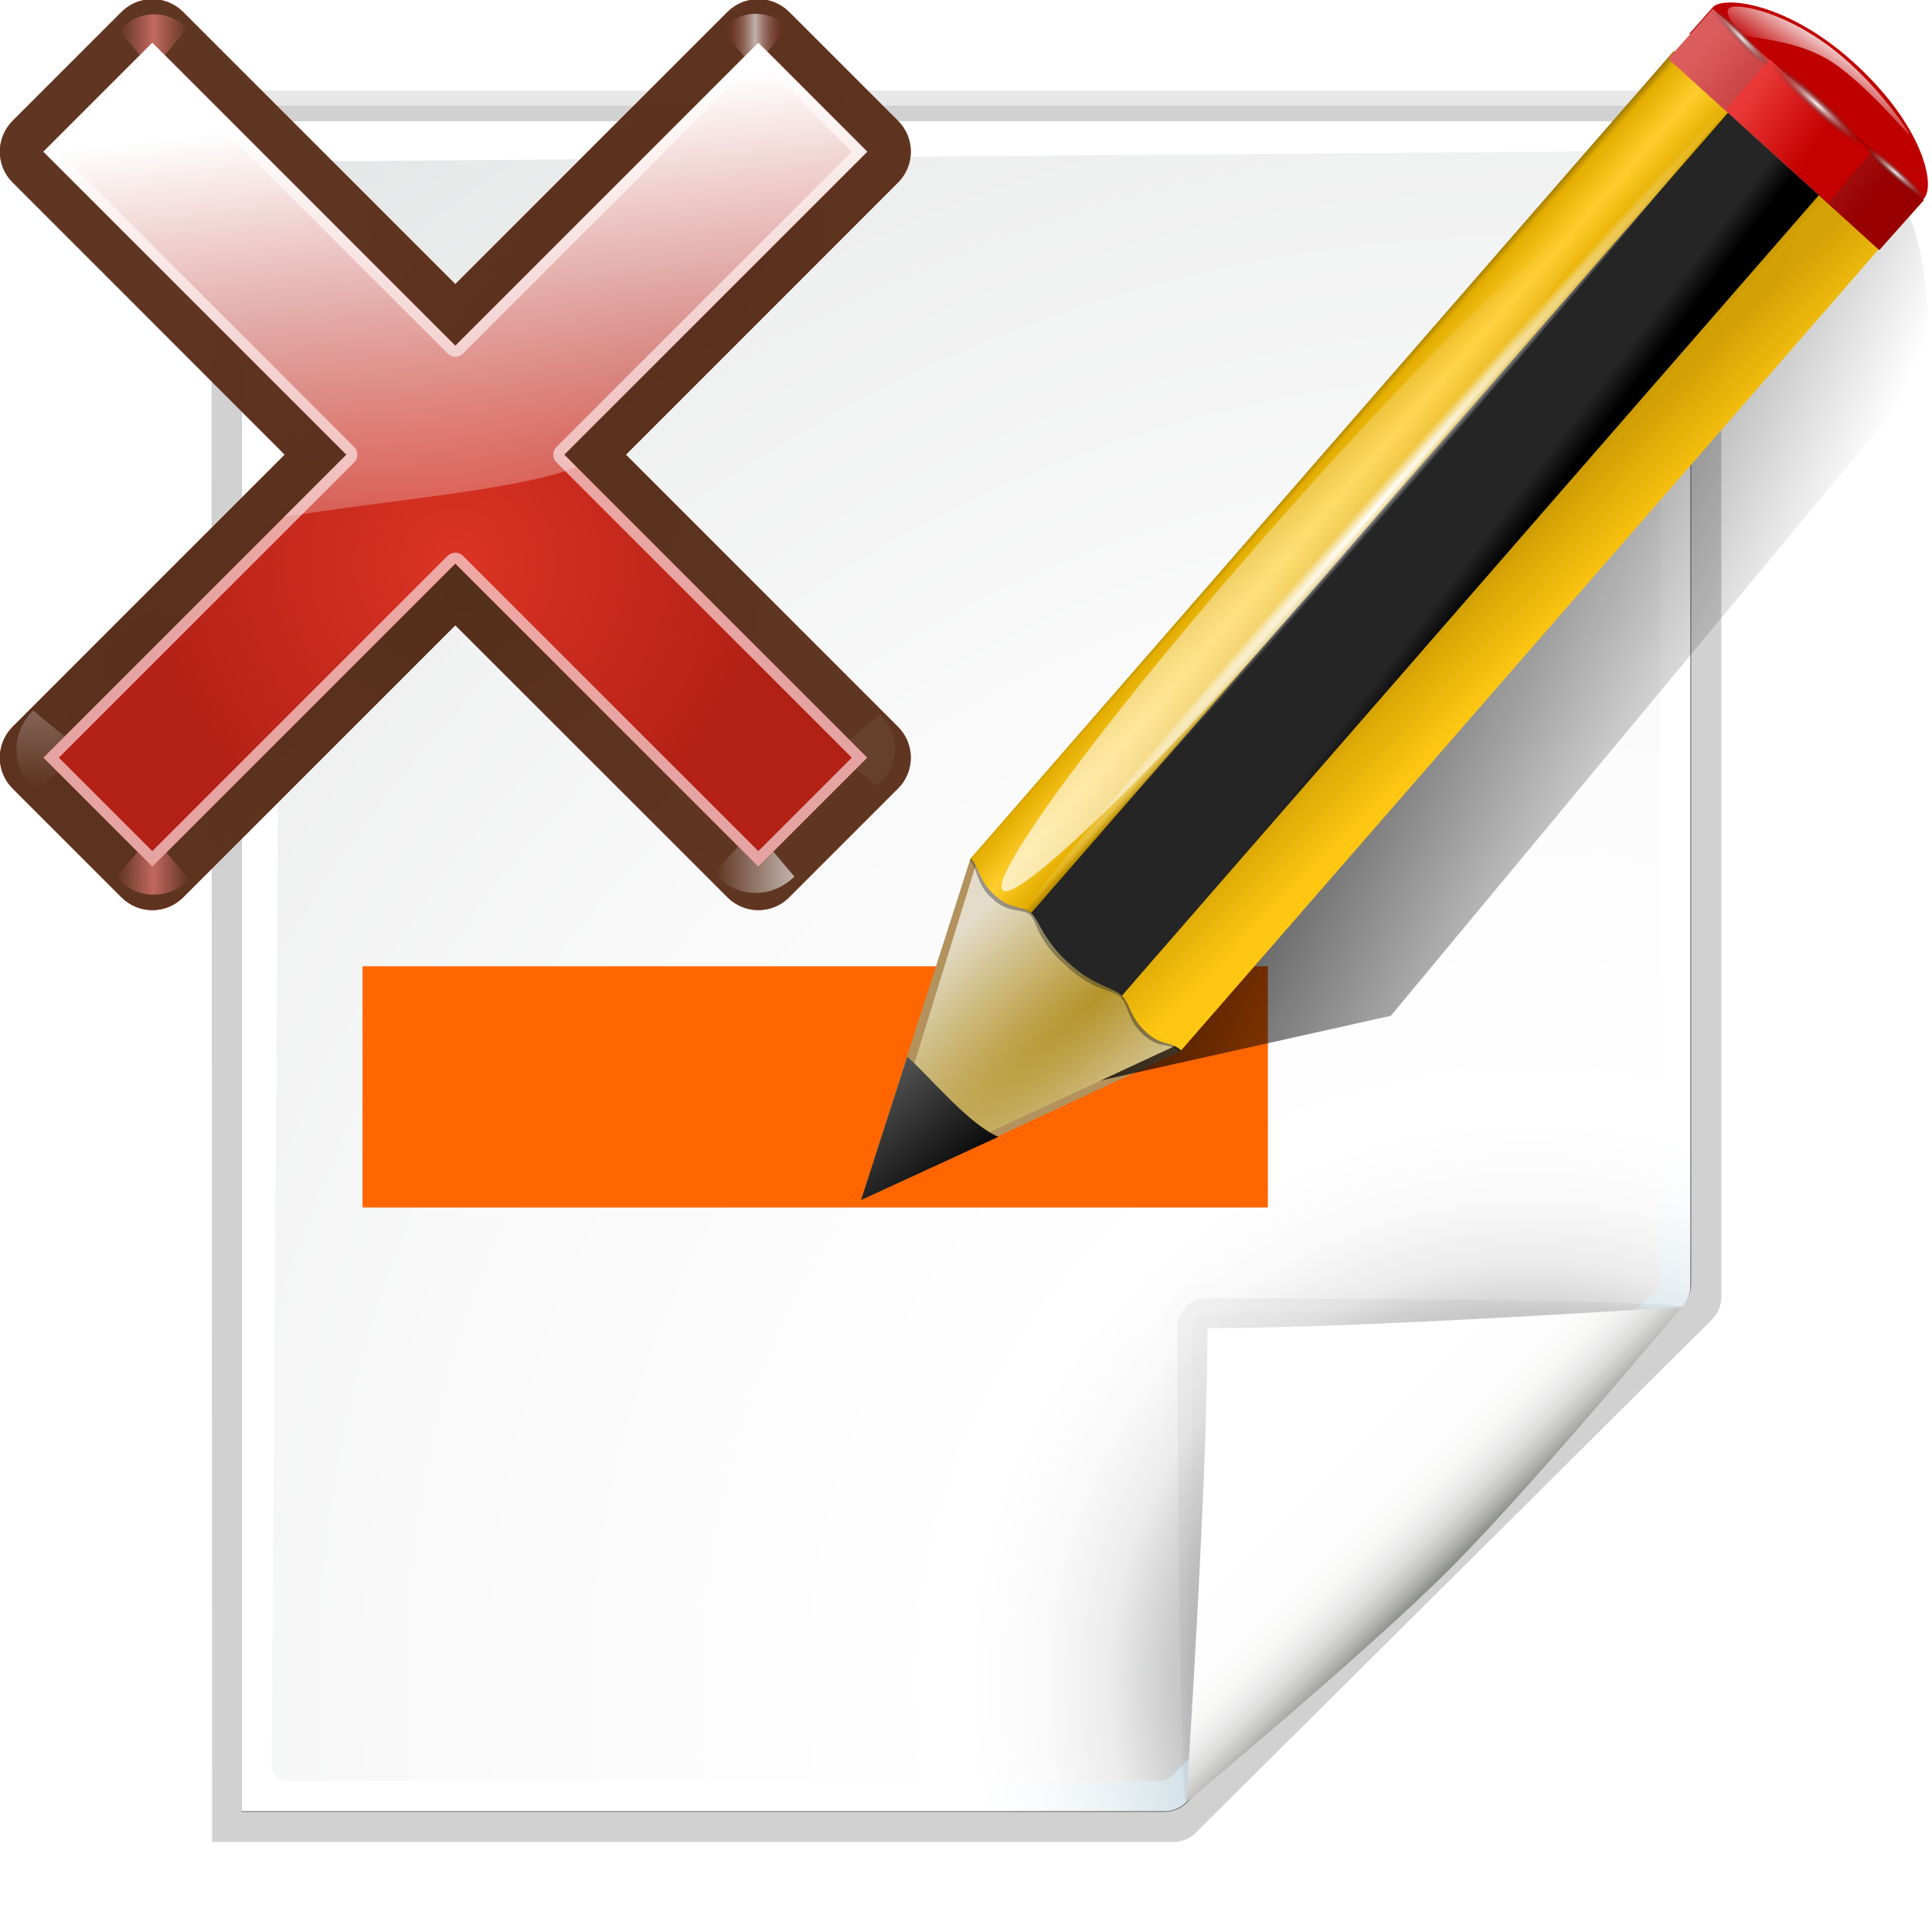 <?xml version="1.0" encoding="UTF-8" standalone="no"?>
<svg
   xmlns:dc="http://purl.org/dc/elements/1.1/"
   xmlns:cc="http://creativecommons.org/ns#"
   xmlns:rdf="http://www.w3.org/1999/02/22-rdf-syntax-ns#"
   xmlns:svg="http://www.w3.org/2000/svg"
   xmlns="http://www.w3.org/2000/svg"
   xmlns:xlink="http://www.w3.org/1999/xlink"
   xmlns:sodipodi="http://sodipodi.sourceforge.net/DTD/sodipodi-0.dtd"
   xmlns:inkscape="http://www.inkscape.org/namespaces/inkscape"
   enable-background="new 0 0 128 128"
   height="128"
   viewBox="0 0 128 128"
   width="128"
   version="1.1"
   id="svg222"
   sodipodi:docname="rejecttrackedchange.svg"
   inkscape:version="0.92.3 (unknown)"
   inkscape:export-filename="/home/rizmut/Dokumen/Rizmut/Github/libreoffice-style-karasa-jaga/build/images_karasa_jaga/cmd/32/rejecttrackedchange.png"
   inkscape:export-xdpi="24"
   inkscape:export-ydpi="24">
  <defs
     id="defs226">
    <radialGradient
       id="h-5"
       cx="84.904"
       cy="-130.14"
       gradientTransform="rotate(-45,342.932,-200.141)"
       gradientUnits="userSpaceOnUse"
       r="57.04"
       xlink:href="#i-6" />
    <linearGradient
       id="i-6">
      <stop
         offset="0"
         stop-color="#3a0b02"
         id="stop40" />
      <stop
         offset="1"
         stop-color="#a21d07"
         stop-opacity=".382"
         id="stop42" />
    </linearGradient>
    <radialGradient
       id="j-9"
       cx="2.721"
       cy="-66.273"
       gradientTransform="rotate(-45,342.932,-200.141)"
       gradientUnits="userSpaceOnUse"
       r="57.04"
       xlink:href="#i-6" />
    <radialGradient
       id="k-3"
       cx="51.991"
       cy="-78.028"
       gradientTransform="rotate(-45,342.932,-200.141)"
       gradientUnits="userSpaceOnUse"
       r="57.04"
       xlink:href="#i-6" />
    <linearGradient
       inkscape:collect="always"
       xlink:href="#d-2"
       id="linearGradient997"
       gradientUnits="userSpaceOnUse"
       gradientTransform="scale(1.098,0.911)"
       x1="26.091"
       y1="14.857"
       x2="31.501"
       y2="14.857" />
    <linearGradient
       id="d-2"
       gradientTransform="scale(1.098,0.911)"
       gradientUnits="userSpaceOnUse"
       x1="26.091"
       x2="31.501"
       y1="14.857"
       y2="14.857">
      <stop
         offset="0"
         stop-color="#fff"
         id="stop19-7" />
      <stop
         offset="1"
         stop-color="#fff"
         stop-opacity="0"
         id="stop21" />
    </linearGradient>
    <filter
       id="l-4"
       height="1.277"
       width="1.28"
       x="-0.14"
       y="-0.139">
      <feGaussianBlur
         stdDeviation=".288"
         id="feGaussianBlur47" />
    </filter>
    <filter
       id="filter938"
       height="1.277"
       width="1.28"
       x="-0.14"
       y="-0.139">
      <feGaussianBlur
         stdDeviation=".288"
         id="feGaussianBlur936" />
    </filter>
    <linearGradient
       id="e-5"
       gradientUnits="userSpaceOnUse"
       x1="304.887"
       x2="345.62"
       y1="385.861"
       y2="384.624">
      <stop
         offset="0"
         stop-color="#765c44"
         id="stop24-9" />
      <stop
         offset="1"
         stop-color="#765c44"
         stop-opacity="0"
         id="stop26-2" />
    </linearGradient>
    <filter
       id="filter945"
       height="1.277"
       width="1.28"
       x="-0.14"
       y="-0.139">
      <feGaussianBlur
         stdDeviation=".288"
         id="feGaussianBlur943" />
    </filter>
    <linearGradient
       inkscape:collect="always"
       xlink:href="#f-5"
       id="linearGradient999"
       gradientUnits="userSpaceOnUse"
       x1="88.606"
       y1="13.51"
       x2="91.575"
       y2="13.51"
       spreadMethod="reflect" />
    <linearGradient
       id="f-5"
       gradientUnits="userSpaceOnUse"
       spreadMethod="reflect"
       x1="88.606"
       x2="91.575"
       y1="13.51"
       y2="13.51">
      <stop
         offset="0"
         stop-color="#ff8787"
         id="stop29-3" />
      <stop
         offset="1"
         stop-color="#ff8787"
         stop-opacity="0"
         id="stop31-1" />
    </linearGradient>
    <filter
       id="filter953"
       height="1.277"
       width="1.28"
       x="-0.14"
       y="-0.139">
      <feGaussianBlur
         stdDeviation=".288"
         id="feGaussianBlur951" />
    </filter>
    <linearGradient
       id="g-4"
       gradientUnits="userSpaceOnUse"
       spreadMethod="reflect"
       x1="31.606"
       x2="34.575"
       y1="13.51"
       y2="13.51">
      <stop
         offset="0"
         stop-color="#fff"
         id="stop34-7" />
      <stop
         offset="1"
         stop-color="#790000"
         stop-opacity="0"
         id="stop36-4" />
    </linearGradient>
    <filter
       id="filter960"
       height="1.277"
       width="1.28"
       x="-0.14"
       y="-0.139">
      <feGaussianBlur
         stdDeviation=".288"
         id="feGaussianBlur958" />
    </filter>
    <filter
       id="filter971"
       height="1.277"
       width="1.28"
       x="-0.14"
       y="-0.139">
      <feGaussianBlur
         stdDeviation=".288"
         id="feGaussianBlur969" />
    </filter>
    <radialGradient
       id="m-4"
       cx="50.425"
       cy="-81.946"
       gradientTransform="rotate(-45,342.932,-200.141)"
       gradientUnits="userSpaceOnUse"
       r="50.153">
      <stop
         offset="0"
         stop-color="#db3424"
         id="stop50" />
      <stop
         offset="1"
         stop-color="#b32016"
         id="stop52" />
    </radialGradient>
    <linearGradient
       id="n-3"
       gradientTransform="rotate(-45,342.932,-200.141)"
       gradientUnits="userSpaceOnUse"
       x1="50.068"
       x2="59.442"
       y1="-154.408"
       y2="-71.618">
      <stop
         offset="0"
         stop-color="#fff"
         id="stop55-0" />
      <stop
         offset="1"
         stop-color="#fcf3f3"
         stop-opacity="0"
         id="stop57" />
    </linearGradient>
    <linearGradient
       inkscape:collect="always"
       xlink:href="#d-2"
       id="linearGradient1172"
       gradientUnits="userSpaceOnUse"
       gradientTransform="scale(1.098,0.911)"
       x1="26.091"
       y1="14.857"
       x2="31.501"
       y2="14.857" />
    <linearGradient
       inkscape:collect="always"
       xlink:href="#f-5"
       id="linearGradient1174"
       gradientUnits="userSpaceOnUse"
       x1="88.606"
       y1="13.51"
       x2="91.575"
       y2="13.51"
       spreadMethod="reflect" />
  </defs>
  <sodipodi:namedview
     pagecolor="#ffffff"
     bordercolor="#666666"
     borderopacity="1"
     objecttolerance="10"
     gridtolerance="10"
     guidetolerance="10"
     inkscape:pageopacity="0"
     inkscape:pageshadow="2"
     inkscape:window-width="1366"
     inkscape:window-height="706"
     id="namedview224"
     showgrid="false"
     inkscape:zoom="3.6875"
     inkscape:cx="9.3339202"
     inkscape:cy="82.323438"
     inkscape:window-x="0"
     inkscape:window-y="0"
     inkscape:window-maximized="1"
     inkscape:current-layer="svg222" />
  <linearGradient
     id="a">
    <stop
       offset="0"
       stop-color="#fff"
       id="stop2" />
    <stop
       offset="1"
       stop-color="#fff"
       stop-opacity="0"
       id="stop4" />
  </linearGradient>
  <linearGradient
     id="b">
    <stop
       offset="0"
       stop-color="#fff"
       id="stop7" />
    <stop
       offset="1"
       stop-color="#252525"
       stop-opacity="0"
       id="stop9" />
  </linearGradient>
  <linearGradient
     id="c"
     gradientUnits="userSpaceOnUse"
     x1="88.592"
     x2="71.262"
     y1="96.593"
     y2="79.263">
    <stop
       offset="0"
       stop-color="#fff"
       id="stop12" />
    <stop
       offset="1"
       stop-color="#555753"
       id="stop14" />
  </linearGradient>
  <linearGradient
     id="d"
     gradientUnits="userSpaceOnUse"
     x1="85.22"
     x2="61.336"
     y1="93.22"
     y2="69.336">
    <stop
       offset="0"
       id="stop17" />
    <stop
       offset="1"
       stop-color="#393b38"
       id="stop19" />
  </linearGradient>
  <linearGradient
     id="e"
     gradientUnits="userSpaceOnUse"
     x1="96"
     x2="88"
     y1="104"
     y2="96">
    <stop
       offset="0"
       stop-color="#888a85"
       id="stop22" />
    <stop
       offset=".007"
       stop-color="#8c8e89"
       id="stop24" />
    <stop
       offset=".067"
       stop-color="#abaca9"
       id="stop26" />
    <stop
       offset=".135"
       stop-color="#c5c6c4"
       id="stop28" />
    <stop
       offset=".211"
       stop-color="#dbdbda"
       id="stop30" />
    <stop
       offset=".301"
       stop-color="#ebebeb"
       id="stop32" />
    <stop
       offset=".412"
       stop-color="#f7f7f6"
       id="stop34" />
    <stop
       offset=".568"
       stop-color="#fdfdfd"
       id="stop36" />
    <stop
       offset="1"
       stop-color="#fff"
       id="stop38" />
  </linearGradient>
  <radialGradient
     id="f"
     cx="102"
     cy="112.305"
     gradientTransform="matrix(.979 0 0 .982 1.362 1.164)"
     gradientUnits="userSpaceOnUse"
     r="139.559">
    <stop
       offset="0"
       stop-color="#535557"
       id="stop41" />
    <stop
       offset=".114"
       stop-color="#898a8c"
       id="stop43" />
    <stop
       offset=".203"
       stop-color="#ececec"
       id="stop45" />
    <stop
       offset=".236"
       stop-color="#fafafa"
       id="stop47" />
    <stop
       offset=".272"
       stop-color="#fff"
       id="stop49" />
    <stop
       offset=".531"
       stop-color="#fafafa"
       id="stop51" />
    <stop
       offset=".845"
       stop-color="#ebecec"
       id="stop53" />
    <stop
       offset="1"
       stop-color="#e1e2e3"
       id="stop55" />
  </radialGradient>
  <radialGradient
     id="g"
     cx="102"
     cy="112.305"
     gradientUnits="userSpaceOnUse"
     r="139.559">
    <stop
       offset="0"
       stop-color="#00537d"
       id="stop58" />
    <stop
       offset=".015"
       stop-color="#186389"
       id="stop60" />
    <stop
       offset=".056"
       stop-color="#558ca8"
       id="stop62" />
    <stop
       offset=".096"
       stop-color="#89afc3"
       id="stop64" />
    <stop
       offset=".136"
       stop-color="#b3ccd8"
       id="stop66" />
    <stop
       offset=".174"
       stop-color="#d4e2e9"
       id="stop68" />
    <stop
       offset=".21"
       stop-color="#ecf2f5"
       id="stop70" />
    <stop
       offset=".243"
       stop-color="#fafcfd"
       id="stop72" />
    <stop
       offset=".272"
       stop-color="#fff"
       id="stop74" />
  </radialGradient>
  <filter
     id="h">
    <feGaussianBlur
       stdDeviation="1.039"
       id="feGaussianBlur77" />
  </filter>
  <filter
     id="i">
    <feGaussianBlur
       stdDeviation=".501"
       id="feGaussianBlur80" />
  </filter>
  <filter
     id="j">
    <feGaussianBlur
       stdDeviation=".408"
       id="feGaussianBlur83" />
  </filter>
  <filter
     id="k">
    <feGaussianBlur
       stdDeviation=".49"
       id="feGaussianBlur86" />
  </filter>
  <filter
     id="l">
    <feGaussianBlur
       stdDeviation=".906"
       id="feGaussianBlur89" />
  </filter>
  <filter
     id="m">
    <feGaussianBlur
       stdDeviation=".315"
       id="feGaussianBlur92" />
  </filter>
  <filter
     id="n">
    <feGaussianBlur
       stdDeviation=".672"
       id="feGaussianBlur95" />
  </filter>
  <linearGradient
     id="o"
     gradientTransform="matrix(1.376 0 0 1.857 -22.548 -92.563)"
     gradientUnits="userSpaceOnUse"
     x1="63.911"
     x2="87.757"
     y1="79.999"
     y2="93.999">
    <stop
       offset="0"
       id="stop98" />
    <stop
       offset="1"
       stop-opacity="0"
       id="stop100" />
  </linearGradient>
  <radialGradient
     id="p"
     cx="42.618"
     cy="120.642"
     gradientTransform="matrix(1.909 1.839 -8.622 7.577 1009.852 -881.361)"
     gradientUnits="userSpaceOnUse"
     r="3.407">
    <stop
       offset="0"
       stop-color="#b4942a"
       id="stop103" />
    <stop
       offset="1"
       stop-color="#e4dcc9"
       id="stop105" />
  </radialGradient>
  <linearGradient
     id="q"
     gradientTransform="matrix(.999 0 0 1 .14 .005)"
     gradientUnits="userSpaceOnUse"
     x1="75.848"
     x2="81.453"
     y1="72.804"
     y2="77.047">
    <stop
       offset="0"
       stop-color="#252525"
       id="stop108" />
    <stop
       offset=".5"
       stop-color="#252525"
       id="stop110" />
    <stop
       offset=".75"
       stop-color="#252525"
       id="stop112" />
    <stop
       offset="1"
       id="stop114" />
  </linearGradient>
  <linearGradient
     id="r"
     gradientTransform="matrix(.999 0 0 1 .14 .005)"
     gradientUnits="userSpaceOnUse"
     x1="76.709"
     x2="80.58"
     y1="83.326"
     y2="87.155">
    <stop
       offset="0"
       stop-color="#d4a100"
       stop-opacity=".976"
       id="stop117" />
    <stop
       offset="1"
       stop-color="#ffc712"
       id="stop119" />
  </linearGradient>
  <linearGradient
     id="s"
     gradientTransform="matrix(1.288 1.174 -.547 .621 81.686 27.894)"
     gradientUnits="userSpaceOnUse"
     x1="11.326"
     x2="14.494"
     y1="57.384"
     y2="57.384">
    <stop
       offset="0"
       stop-color="#9a7600"
       id="stop122" />
    <stop
       offset=".093"
       stop-color="#e3ad00"
       id="stop124" />
    <stop
       offset=".504"
       stop-color="#ffcd2c"
       id="stop126" />
    <stop
       offset=".916"
       stop-color="#e3ad00"
       id="stop128" />
    <stop
       offset="1"
       stop-color="#b98d00"
       id="stop130" />
  </linearGradient>
  <linearGradient
     id="t"
     gradientTransform="matrix(.999 0 0 .999 .108 -.09)"
     gradientUnits="userSpaceOnUse"
     x1="114.928"
     x2="100.656"
     y1="-22.56"
     y2="-22.053">
    <stop
       offset="0"
       stop-color="#980000"
       id="stop133" />
    <stop
       offset="1"
       stop-color="#db5c5c"
       id="stop135" />
  </linearGradient>
  <linearGradient
     id="u"
     gradientUnits="userSpaceOnUse"
     x1="-12.818"
     x2="82.173"
     y1="7.462"
     y2="7.462">
    <stop
       offset="0"
       stop-color="#fff"
       stop-opacity=".683"
       id="stop138" />
    <stop
       offset="1"
       stop-color="#fff"
       stop-opacity="0"
       id="stop140" />
  </linearGradient>
  <radialGradient
     id="v"
     cx="34.678"
     cy="7.462"
     gradientTransform="matrix(-1.51 .003 -0 -.009 87.052 7.439)"
     gradientUnits="userSpaceOnUse"
     r="47.595"
     xlink:href="#a" />
  <linearGradient
     id="w"
     gradientTransform="matrix(.618 0 0 .623 24.108 47.994)"
     gradientUnits="userSpaceOnUse"
     x1="33.342"
     x2="24.451"
     y1="117.839"
     y2="107.355">
    <stop
       offset="0"
       id="stop144" />
    <stop
       offset="1"
       stop-color="#515151"
       id="stop146" />
  </linearGradient>
  <linearGradient
     id="x"
     gradientTransform="matrix(1.673 1.519 -1.501 1.693 18.676 -24.466)"
     gradientUnits="userSpaceOnUse"
     x1="48.499"
     x2="48.733"
     xlink:href="#a"
     y1=".812"
     y2="2.366" />
  <linearGradient
     id="y"
     gradientTransform="matrix(.997 0 0 1 .281 .011)"
     gradientUnits="userSpaceOnUse"
     x1="92.226"
     x2="96.58"
     y1="54.119"
     y2="57.151">
    <stop
       offset="0"
       stop-color="#ea3838"
       id="stop150" />
    <stop
       offset="1"
       stop-color="#c40000"
       id="stop152" />
  </linearGradient>
  <radialGradient
     id="z"
     cx="49.012"
     cy="2.674"
     gradientTransform="matrix(2.26 0 0 .275 -2.259 -25.415)"
     gradientUnits="userSpaceOnUse"
     r="1.725"
     xlink:href="#b" />
  <radialGradient
     id="A"
     cx="49.012"
     cy="2.674"
     gradientTransform="matrix(1.551 0 0 .187 21.622 -31.864)"
     gradientUnits="userSpaceOnUse"
     r="1.725"
     xlink:href="#b" />
  <radialGradient
     id="B"
     cx="49.012"
     cy="2.674"
     gradientTransform="matrix(1.55 0 0 .188 -193.24 -23.536)"
     gradientUnits="userSpaceOnUse"
     r="1.725"
     xlink:href="#b" />
  <g
     id="g1046">
    <path
       id="path158"
       transform="matrix(1.042 0 0 1.036 -9.958 -3.322)"
       opacity=".307"
       filter="url(#h)"
       d="m23 9 .041 112h61.131c.53 0 1.039-.211 1.414-.586l32.828-32.828c.375-.375.586-.884.586-1.414v-77.172z" />
    <path
       id="path160"
       transform="matrix(1.042 0 0 1.036 -9.958 -3.322)"
       opacity=".896"
       filter="url(#i)"
       d="m24.92 10.931v108.138l58.676-0c.53 0 1.039-.211 1.414-.586l31.484-31.766c.375-.375.586-.884.586-1.414v-74.372z" />
    <path
       id="path162"
       transform="matrix(1.042 0 0 1.036 -9.958 -3.322)"
       opacity=".307"
       filter="url(#h)"
       d="m23 9.966.041 111.034h61.131c.53 0 1.039-.211 1.414-.586l32.828-32.828c.375-.375.586-.884.586-1.414v-76.206z" />
    <path
       id="path164"
       fill="url(#g)"
       d="m16 8v112h61.172c.53 0 1.039-.211 1.414-.586l32.828-32.828c.375-.375.586-.884.586-1.414v-77.172z" />
    <path
       id="path166"
       fill="url(#f)"
       d="m19.679 10.7c-.539 0-.979.441-.979.982l-.7 105.336c0 .542.439.982.979.982h57.913c.257 0 .51-.104.692-.288l32.13-32.231c.183-.184.287-.436.287-.694v-73.805c0-.541-.438-.982-.979-.982z" />
    <g
       id="g176"
       transform="translate(0)">
      <path
         id="path168"
         opacity=".1"
         filter="url(#j)"
         fill="url(#c)"
         d="m111.414 86.586c.25-.25-26.379-1.586-31.414-1.586-1.654 0-3 1.346-3 3 0 5.035 1.336 31.664 1.586 31.414z" />
      <path
         id="path170"
         opacity=".2"
         filter="url(#l)"
         d="m111.414 86.586c.375-.375-21.97-.586-31.414-.586-1.103 0-2 .897-2 2 0 9.444.211 31.789.586 31.414z" />
      <path
         id="path172"
         opacity=".1"
         filter="url(#k)"
         fill="url(#d)"
         d="m111.414 86.586c.239-.239-21.607.414-31.414.414-.553 0-1 .447-1 1 0 9.807-.653 31.653-.414 31.414z" />
      <path
         id="path174"
         fill="url(#e)"
         d="m78.586 119.414s11.914-9.914 17.414-15.414 15.414-17.414 15.414-17.414-21.164 1.414-31.414 1.414c0 10.25-1.414 31.414-1.414 31.414z" />
    </g>
    <path
       id="path178"
       fill="#f60"
       d="m24.019 64.019h59.981v15.981h-59.981z" />
  </g>
  <g
     transform="matrix(1.044 0 0 1.044 19.463 -49.947)"
     id="g220">
    <g
       fill-rule="evenodd"
       id="g188">
      <path
         d="m90.068 48.288c.614-.692 4.649-.363 8.944 3.536 4.338 3.938 5.21 7.748 4.441 8.615-.5.564-1.001 1.129-1.501 1.693-4.462-4.051-8.924-8.101-13.386-12.152.5-.564 1.001-1.129 1.501-1.693z"
         fill="#bf0000"
         id="path180" />
      <path
         d="m36.001 124 20.247-9.427.094-.108-13.269-12.284-.128.146z"
         fill="#b3925d"
         id="path182" />
      <path
         d="m97.75 56.002c-1.026-.045-1.882.615-2.666.987-4.175 3.699-21.569 21.653-22 22.169l-17.273 20.66-.107.116-9.682 17.633 23.599-5.262 29.942-36.049 3.59-4.294c.647-1.2 1.239-7.813-1.742-12.767-1.453-2.415-2.635-3.147-3.661-3.192zm5.402 15.959c-.027.049-.045.144-.071.174-.013.015 1.492-1.049.675-.87l-.604.696z"
         fill="url(#o)"
         filter="url(#n)"
         id="path184" />
      <path
         d="m37.004 123.016 18.885-8.78.094-.108-12.552-11.609-.128.146-6.3 20.351z"
         fill="url(#p)"
         id="path186" />
    </g>
    <path
       d="m49.164 108.945c1.649 1.501 2.755 1.511 3.345 2.047.095.087.175.189.244.292l44.64-51.266-6.481-5.899-44.725 51.363c.215.056.416.135.602.304.539.49.718 1.651 2.374 3.159z"
       fill="url(#q)"
       id="path190" />
    <path
       d="m54.22 109.12-1.75 2.002c.539.531.432 1.466 1.422 2.367 1.067.972 1.63.458 2.322 1.084l1.771-2.026z"
       opacity=".353"
       id="path192" />
    <path
       d="m97.156 59.802-44.606 51.228c.542.534.517 1.377 1.513 2.284 1.073.977 1.555.556 2.25 1.185l44.627-51.252z"
       fill="url(#r)"
       id="path194" />
    <path
       d="m47.641 104.814-.898 1.027-.035.038c.448.42.396 1.39 1.878 2.861l.082.075.586.534.082.075c1.616 1.35 2.547 1.167 3.136 1.704l.948-1.096-5.781-5.217z"
       fill="#252525"
       opacity=".386"
       id="path196" />
    <path
       d="m43.885 101.375-.941.955c.021.019-.053.105-.032.124.423.385.413 1.368 1.19 2.202l.072.066.319.29.041.037c.926.722 1.702.464 2.175.829l.941-1.076-3.765-3.427z"
       fill="#131313"
       opacity=".353"
       id="path198" />
    <path
       d="m44.502 104.675c1.032.929 1.738.611 2.288 1.111l44.606-51.228-3.824-3.481-44.627 51.252c.021.019.042.038.063.057.43.391.455 1.353 1.495 2.289z"
       fill="url(#s)"
       id="path200" />
    <path
       d="m99.381-24.645h18.073v4.252h-18.073z"
       fill="url(#t)"
       transform="matrix(.741 .672 -.666 .746 0 0)"
       id="path202" />
    <ellipse
       cx="34.678"
       cy="7.462"
       fill="url(#u)"
       filter="url(#m)"
       rx="47.495"
       ry=".971"
       transform="matrix(.385 -.44 -1.735 -1.576 62.874 110.464)"
       id="ellipse204" />
    <path
       d="m106.561 7.462a71.883.423 0 0 1 -71.319.423 71.883.423 0 0 1 -72.439-.416 71.883.423 0 0 1 70.181-.43 71.883.423 0 0 1 73.542.41"
       fill="url(#v)"
       transform="matrix(.318 -.367 -1.258 -1.145 66.926 101.479)"
       id="path206" />
    <path
       d="m44.721 119.983c-1.895-.778-4.469-3.936-5.788-5.078l-2.933 9.09z"
       fill="url(#w)"
       fill-rule="evenodd"
       id="path208" />
    <path
       d="m97.676 50.958c2.773 2.158 4.755 5.137 4.864 5.423.109.286-2.587-3.046-4.878-4.572-2.274-1.514-5.451-1.552-5.686-1.737-.235-.184-1.823-1.877-.382-1.815 1.507.065 3.94 1.036 6.082 2.701z"
       fill="url(#x)"
       fill-rule="evenodd"
       id="path210" />
    <path
       d="m93.653 51.593-2.774 3.218 6.482 5.874 2.774-3.187z"
       fill="url(#y)"
       id="path212" />
    <path
       d="m104.609-25.365h7.795v1.708h-7.795z"
       fill="url(#z)"
       transform="matrix(.74 .672 -.663 .748 0 0)"
       id="path214" />
    <path
       d="m94.947-31.83h5.348v1.162h-5.348z"
       fill="url(#A)"
       transform="matrix(.694 .72 -.769 .639 0 0)"
       id="path216" />
    <path
       d="m-119.967-23.501h5.345v1.165h-5.345z"
       fill="url(#B)"
       transform="matrix(-.751 -.66 -.589 .808 0 0)"
       id="path218" />
  </g>
  <g
     id="g114"
     transform="matrix(0.296,0.296,-0.296,0.296,-8.137,-54.404)">
    <path
       inkscape:connector-curvature="0"
       style="fill:url(#h-5)"
       id="path86"
       d="m 195.293,-8.817 c -3.803,-1.142e-4 -6.887,3.083 -6.887,6.887 V 59.002 l -60.934,-4e-6 c -3.803,-1.14e-4 -6.887,3.083 -6.887,6.887 l 1e-5,24.381 c -1.1e-4,3.803 3.083,6.887 6.887,6.887 l 60.934,10e-7 v 60.932 c -1.1e-4,3.803 3.083,6.887 6.887,6.887 h 24.381 c 3.803,1.1e-4 6.887,-3.083 6.887,-6.887 V 97.156 h 60.932 c 3.803,1.14e-4 6.887,-3.083 6.887,-6.887 V 65.889 c 1.1e-4,-3.803 -3.083,-6.887 -6.887,-6.887 l -60.932,10e-7 V -1.93 c 1.1e-4,-3.803 -3.083,-6.887 -6.887,-6.887 z"
       sodipodi:nodetypes="ccccccccccccccccccccc" />
    <path
       inkscape:connector-curvature="0"
       style="fill:url(#j-9)"
       id="path88"
       d="m 195.293,-8.817 c -3.803,-1.142e-4 -6.887,3.083 -6.887,6.887 V 59.002 l -60.934,-4e-6 c -3.803,-1.14e-4 -6.887,3.083 -6.887,6.887 l 1e-5,24.381 c -1.1e-4,3.803 3.083,6.887 6.887,6.887 l 60.934,10e-7 v 60.932 c -1.1e-4,3.803 3.083,6.887 6.887,6.887 h 24.381 c 3.803,1.1e-4 6.887,-3.083 6.887,-6.887 V 97.156 h 60.932 c 3.803,1.14e-4 6.887,-3.083 6.887,-6.887 V 65.889 c 1.1e-4,-3.803 -3.083,-6.887 -6.887,-6.887 l -60.932,10e-7 V -1.93 c 1.1e-4,-3.803 -3.083,-6.887 -6.887,-6.887 z"
       sodipodi:nodetypes="ccccccccccccccccccccc" />
    <path
       inkscape:connector-curvature="0"
       style="fill:url(#k-3)"
       id="path90"
       d="m 195.293,-8.817 c -3.803,-1.142e-4 -6.887,3.083 -6.887,6.887 V 59.002 l -60.934,-4e-6 c -3.803,-1.14e-4 -6.887,3.083 -6.887,6.887 l 1e-5,24.381 c -1.1e-4,3.803 3.083,6.887 6.887,6.887 l 60.934,10e-7 v 60.932 c -1.1e-4,3.803 3.083,6.887 6.887,6.887 h 24.381 c 3.803,1.1e-4 6.887,-3.083 6.887,-6.887 V 97.156 h 60.932 c 3.803,1.14e-4 6.887,-3.083 6.887,-6.887 V 65.889 c 1.1e-4,-3.803 -3.083,-6.887 -6.887,-6.887 l -60.932,10e-7 V -1.93 c 1.1e-4,-3.803 -3.083,-6.887 -6.887,-6.887 z"
       sodipodi:nodetypes="ccccccccccccccccccccc" />
    <path
       style="fill:#56331f;fill-opacity:0.906"
       inkscape:connector-curvature="0"
       id="path92"
       d="m 195.293,-8.817 c -3.803,-1.142e-4 -6.887,3.083 -6.887,6.887 V 59.002 l -60.934,-4e-6 c -3.803,-1.14e-4 -6.887,3.083 -6.887,6.887 l 1e-5,24.381 c -1.1e-4,3.803 3.083,6.887 6.887,6.887 l 60.934,10e-7 v 60.932 c -1.1e-4,3.803 3.083,6.887 6.887,6.887 h 24.381 c 3.803,1.1e-4 6.887,-3.083 6.887,-6.887 V 97.156 h 60.932 c 3.803,1.14e-4 6.887,-3.083 6.887,-6.887 V 65.889 c 1.1e-4,-3.803 -3.083,-6.887 -6.887,-6.887 l -60.932,10e-7 V -1.93 c 1.1e-4,-3.803 -3.083,-6.887 -6.887,-6.887 z"
       sodipodi:nodetypes="ccccccccccccccccccccc" />
    <g
       style="fill-rule:evenodd"
       id="g106">
      <path
         inkscape:connector-curvature="0"
         style="opacity:0.498;fill:url(#linearGradient1172);filter:url(#l-4)"
         id="path94"
         transform="matrix(1.492,1.492,1.506,-1.506,127.594,129.774)"
         d="m 31.7,16 2.875,-3.375 c -1.051,-1.696 -3.935,-2.288 -5.938,-0.312 l 2.812,3.375 z" />
      <path
         inkscape:connector-curvature="0"
         style="opacity:0.79;fill:url(#linearGradient997);filter:url(#l-4)"
         id="path96"
         transform="matrix(-1.487,1.487,-1.473,-1.473,353.367,62.916)"
         d="m 31.7,16 2.875,-3.375 c -1.051,-1.696 -3.935,-2.288 -5.938,-0.312 l 2.812,3.375 z" />
      <path
         inkscape:connector-curvature="0"
         style="opacity:0.498;fill:url(#e-5);filter:url(#l-4)"
         id="path98"
         transform="matrix(1.351,1.351,-1.364,1.364,262.138,4.106)"
         d="m 31.7,16 2.875,-3.375 c -1.051,-1.696 -3.935,-2.288 -5.938,-0.312 l 2.812,3.375 z" />
      <path
         inkscape:connector-curvature="0"
         style="opacity:0.79;fill:url(#linearGradient1174);filter:url(#l-4)"
         id="path100"
         transform="matrix(-1.364,1.364,-1.351,-1.351,358.729,55.241)"
         d="m 88.7,16 2.875,-3.375 c -1.051,-1.696 -3.935,-2.288 -5.938,-0.312 l 2.812,3.375 z" />
      <path
         inkscape:connector-curvature="0"
         style="opacity:0.79;fill:url(#g-4);filter:url(#l-4)"
         id="path102"
         transform="matrix(-1.24,1.24,1.228,1.228,217.29,-57.595)"
         d="m 31.7,16 2.875,-3.375 c -1.051,-1.696 -3.935,-2.288 -5.938,-0.312 l 2.812,3.375 z" />
      <path
         inkscape:connector-curvature="0"
         style="opacity:0.79;fill:url(#linearGradient999);filter:url(#l-4)"
         id="path104"
         transform="matrix(-1.273,1.273,1.261,1.261,223.275,-64.199)"
         d="m 88.7,16 2.875,-3.375 c -1.051,-1.696 -3.935,-2.288 -5.938,-0.312 l 2.812,3.375 z" />
    </g>
    <path
       inkscape:connector-curvature="0"
       style="fill:url(#m-4)"
       id="path108"
       d="M 195.293,-1.93 V 65.889 l -67.821,10e-7 -1e-5,24.381 67.821,3e-6 v 67.819 h 24.381 V 90.27 h 67.819 V 65.889 l -67.819,-10e-7 -1e-5,-67.819 z"
       sodipodi:nodetypes="ccccccccccccc" />
    <path
       style="fill:#f4caca;fill-opacity:0.779"
       inkscape:connector-curvature="0"
       id="path110"
       d="m 127.473,65.888 -1e-5,24.381 h 67.822 l -10e-4,67.82 h 24.381 V 90.271 l 67.819,-10e-7 V 65.889 l -67.819,-10e-7 -1e-5,-67.819 -24.381,2e-6 V 65.889 Z m 1.732,1.732 66.088,0.001 c 0.957,9.2e-5 1.732,-0.775 1.732,-1.732 V -0.198 l 20.918,-4e-6 V 65.889 c -9e-5,0.957 0.775,1.732 1.732,1.732 h 66.087 v 20.918 h -66.087 c -0.957,-9.2e-5 -1.732,0.775 -1.732,1.732 v 66.087 h -20.918 l 0.001,-66.088 c 9e-5,-0.957 -0.775,-1.732 -1.732,-1.732 l -66.09,2e-6 z"
       sodipodi:nodetypes="cccccccccccccccccccccccccccccc" />
    <path
       inkscape:connector-curvature="0"
       style="fill:url(#n-3);fill-rule:evenodd"
       id="path112"
       d="m 127.473,65.888 -1e-5,24.381 h 67.822 v 13.964 c 9.219,-12.92 23.725,-29.858 27.099,-38.337 l -2.719,-0.007 -1e-5,-67.819 -24.381,2e-6 V 65.889 Z"
       sodipodi:nodetypes="cccccccccc" />
  </g>
</svg>
